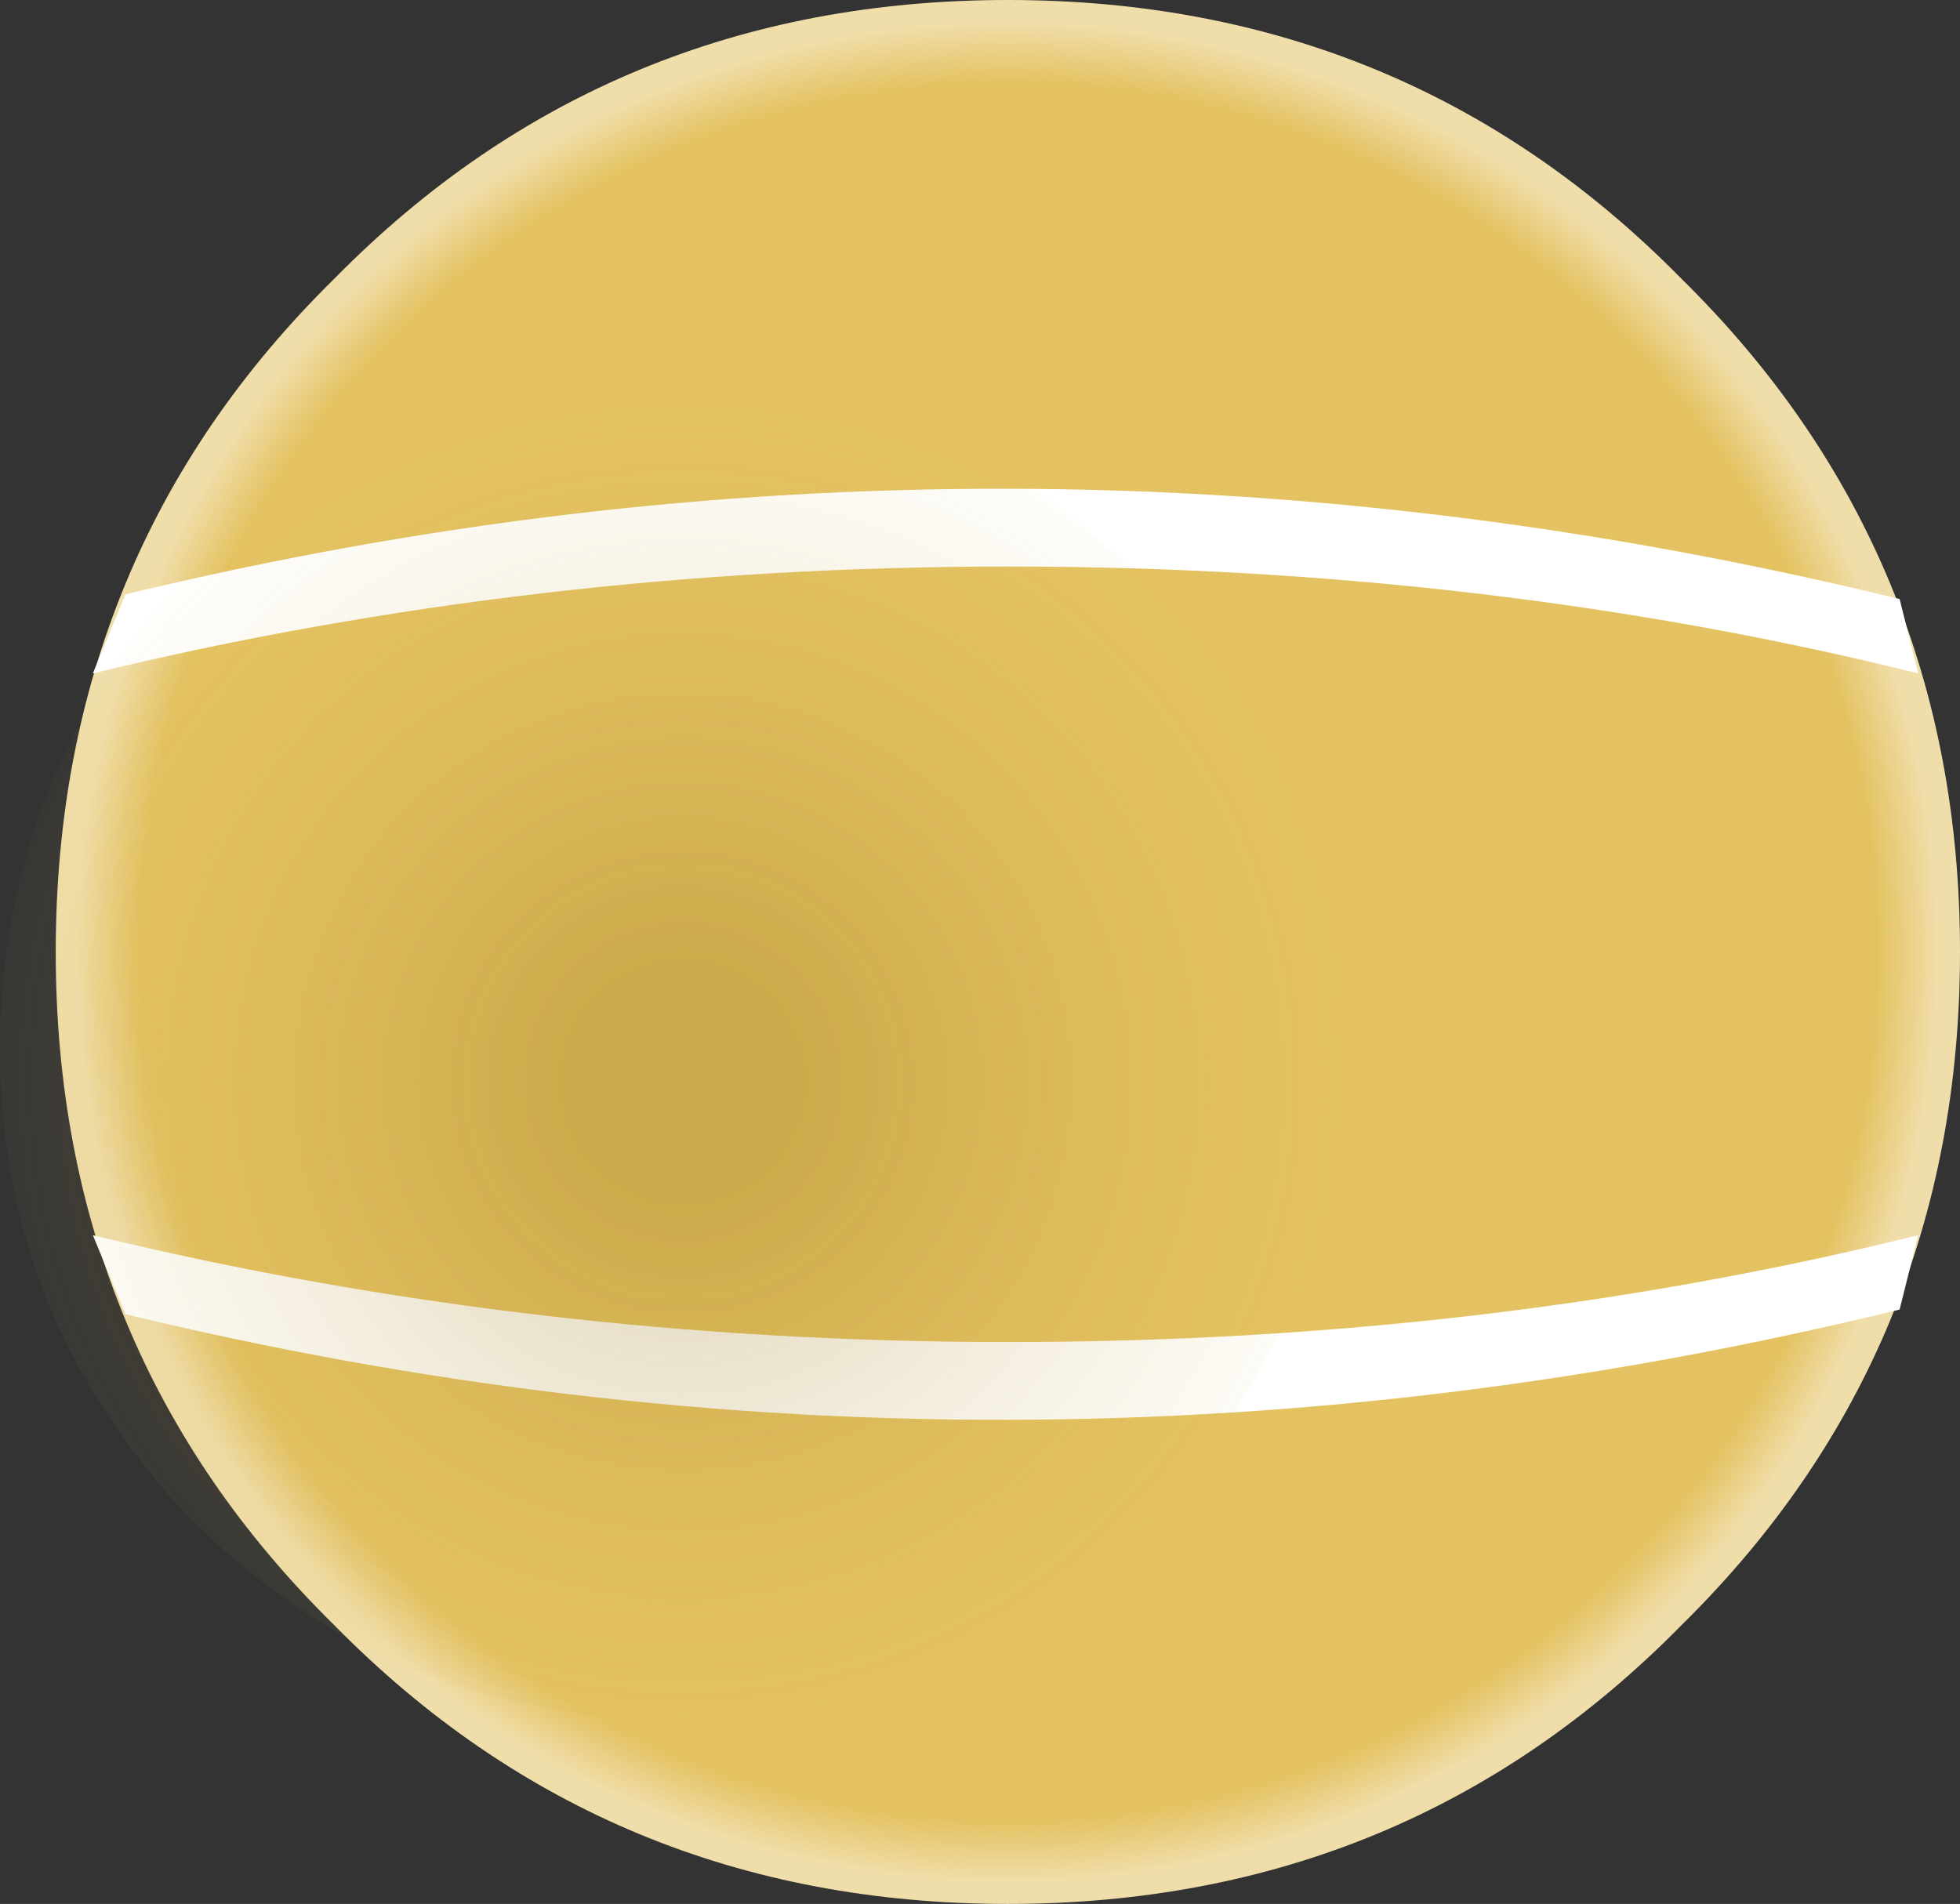 <?xml version="1.0" encoding="UTF-8" standalone="no"?>
<svg xmlns:xlink="http://www.w3.org/1999/xlink" height="20.5px" width="21.1px" xmlns="http://www.w3.org/2000/svg">
  <rect width="100%" height="100%" fill="#333333" stroke="none"/>
  <g transform="matrix(1.0, 0.0, 0.0, 1.0, 10.85, 10.25)">
    <path d="M7.25 -7.25 Q10.25 -4.3 10.25 0.0 10.25 4.3 7.25 7.25 4.3 10.25 0.0 10.25 -4.3 10.25 -7.25 7.25 -10.25 4.3 -10.25 0.0 -10.25 -4.3 -7.25 -7.25 -4.3 -10.25 0.0 -10.25 4.3 -10.25 7.25 -7.25" fill="url(#gradient0)" fill-rule="evenodd" stroke="none"/>
    <path d="M9.6 -3.8 L9.8 -3.0 Q5.15 -4.15 0.0 -4.15 -5.1 -4.15 -9.85 -3.0 L-9.5 -3.85 Q0.0 -6.15 9.6 -3.8 M-9.85 3.05 Q-5.1 4.2 0.0 4.2 5.15 4.2 9.8 3.05 L9.6 3.85 Q0.0 6.2 -9.5 3.9 L-9.85 3.05" fill="#ffffff" fill-rule="evenodd" stroke="none"/>
    <path d="M-3.65 -6.15 Q-0.75 -6.15 1.35 -4.1 3.55 -1.9 3.55 1.05 3.55 4.05 1.5 6.1 -0.65 8.3 -3.65 8.25 -6.65 8.25 -8.8 6.1 -10.85 3.95 -10.85 1.05 -10.85 -1.9 -8.8 -4.1 -6.65 -6.15 -3.65 -6.15" fill="url(#gradient1)" fill-rule="evenodd" stroke="none"/>
  </g>
  <defs>
    <radialGradient cx="0" cy="0" gradientTransform="matrix(0.013, 0.0, 0.0, 0.013, 0.0, 0.0)" gradientUnits="userSpaceOnUse" id="gradient0" r="819.2" spreadMethod="pad">
      <stop offset="0.0" stop-color="#e4c261"/>
      <stop offset="0.878" stop-color="#e4c261"/>
      <stop offset="0.941" stop-color="#f0deaa"/>
    </radialGradient>
    <radialGradient cx="0" cy="0" gradientTransform="matrix(0.01, 0.0, 0.0, 0.01, -3.5, 1.4)" gradientUnits="userSpaceOnUse" id="gradient1" r="819.2" spreadMethod="pad">
      <stop offset="0.157" stop-color="#927318" stop-opacity="0.302"/>
      <stop offset="1.0" stop-color="#e4c261" stop-opacity="0.0"/>
    </radialGradient>
  </defs>
</svg>
